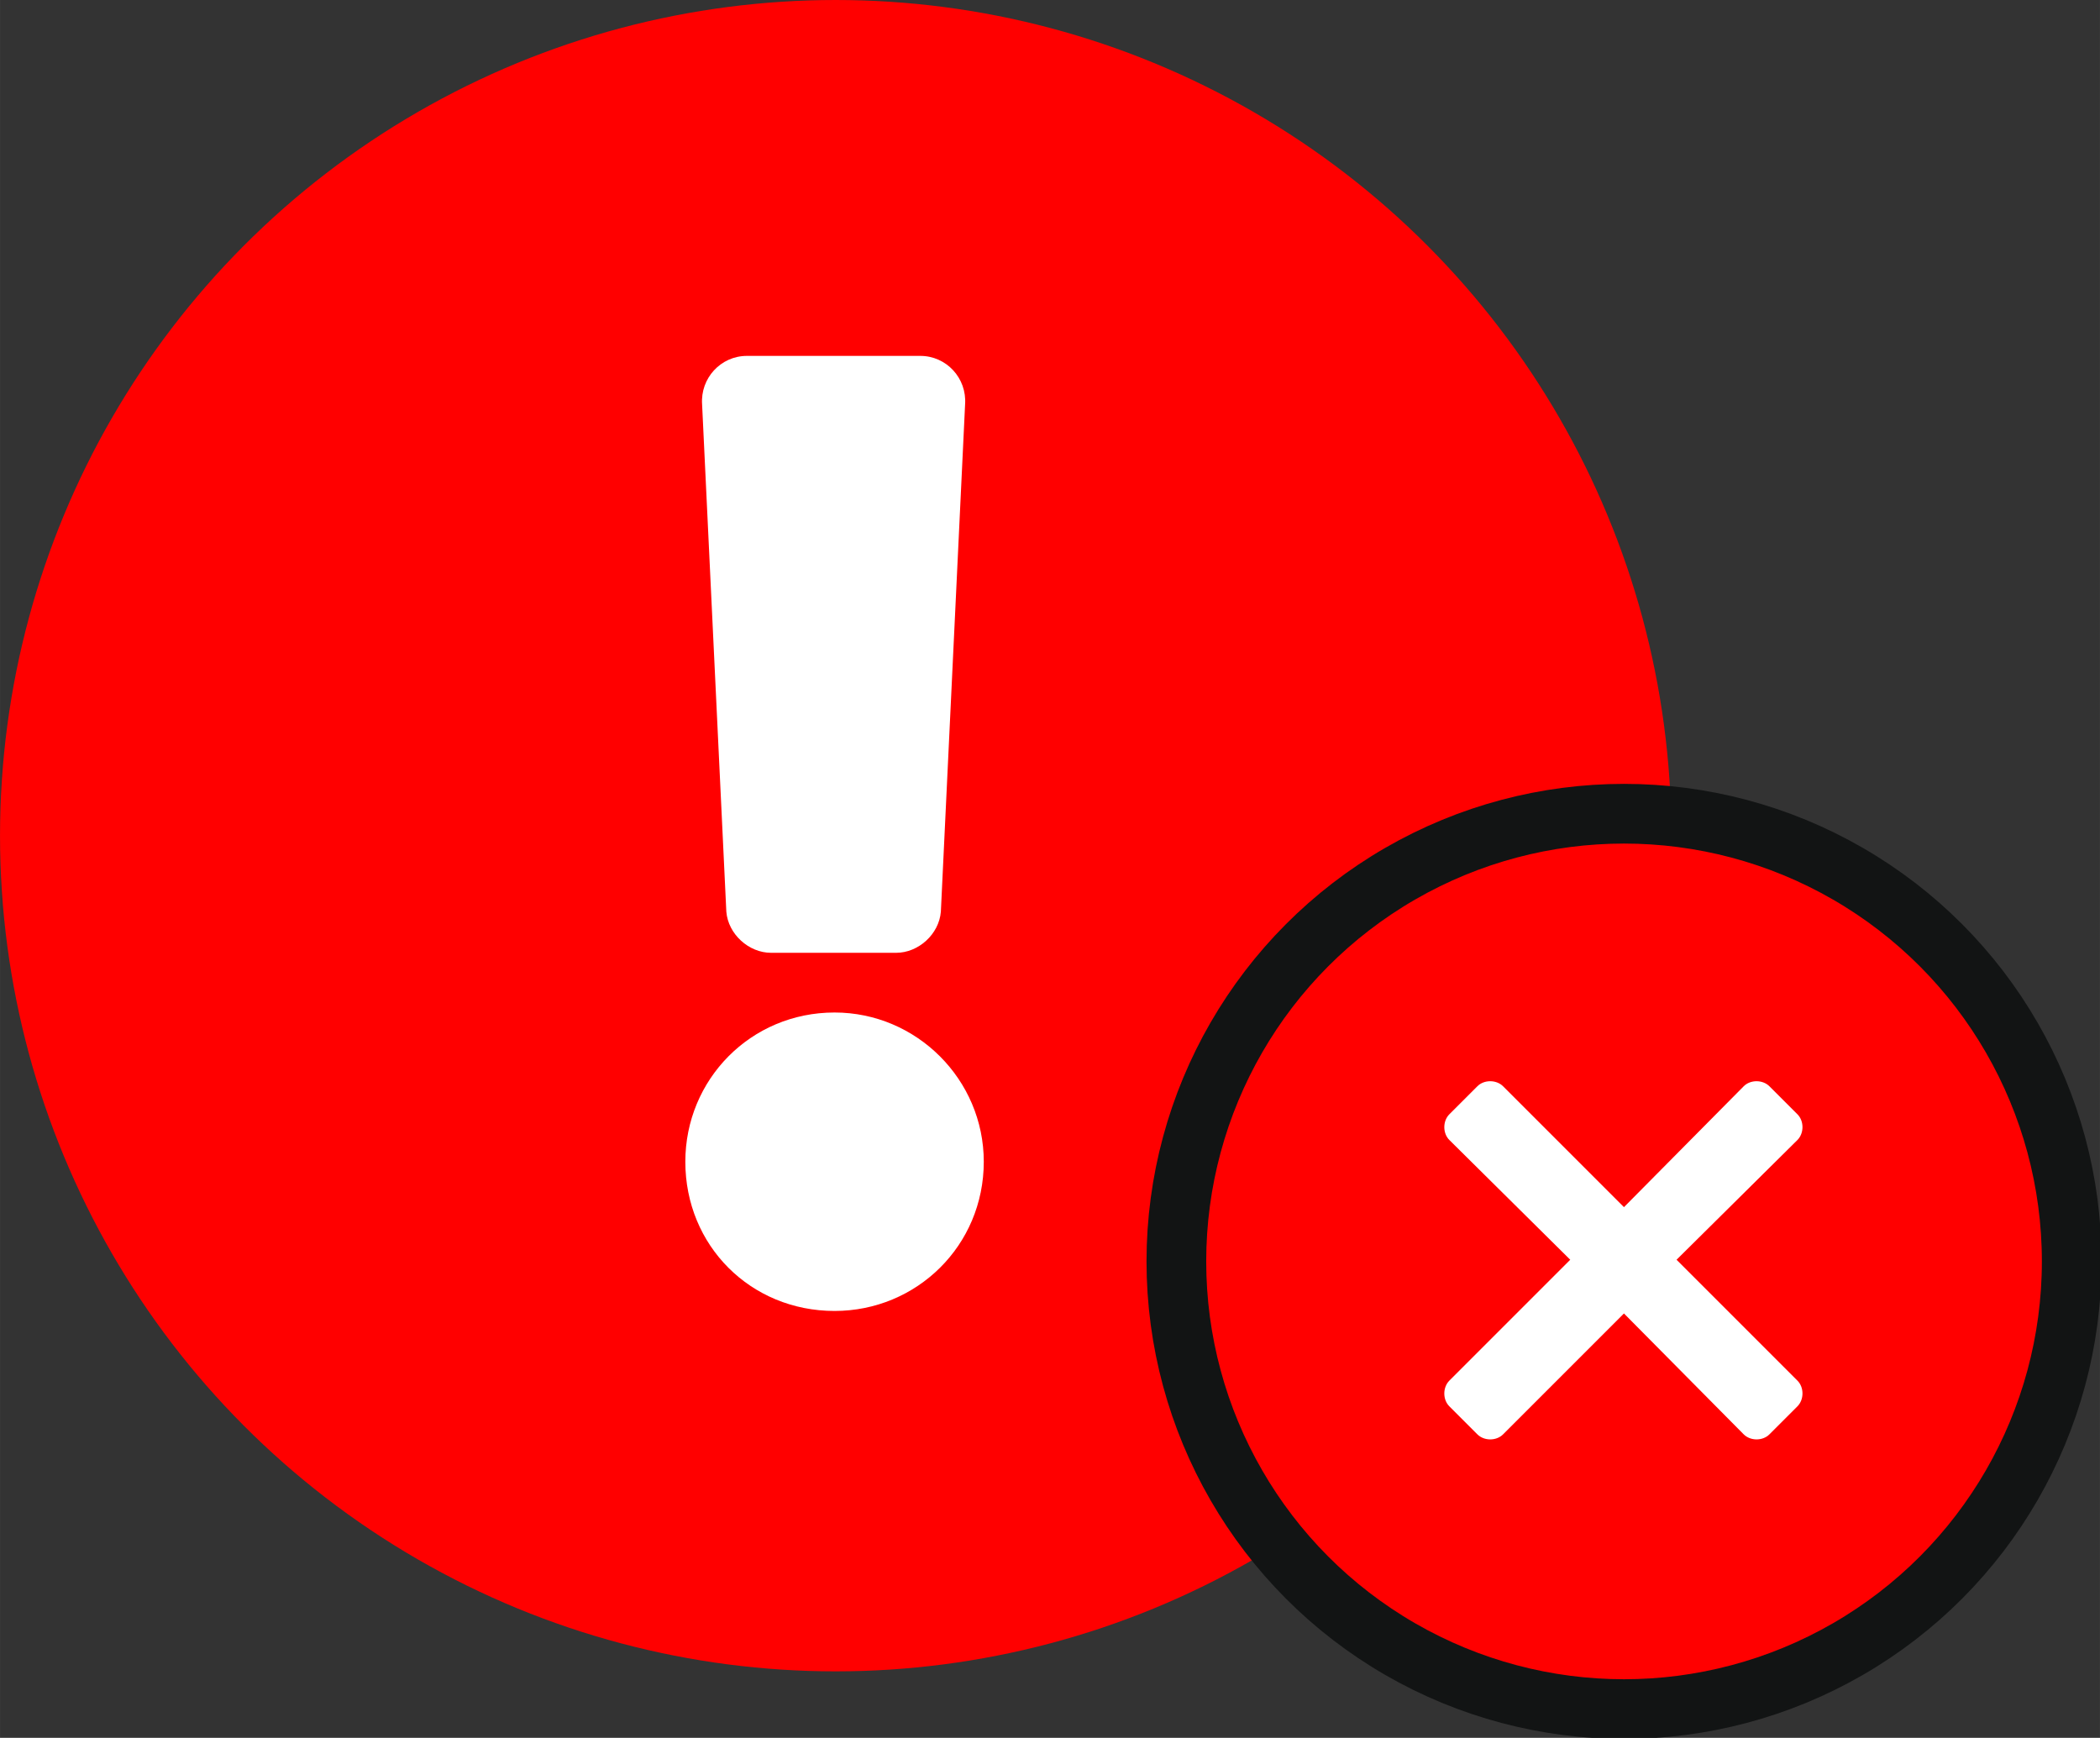 <svg width="35.237" height="29.159" version="1.1" viewBox="0 0 9.323 7.715" xmlns="http://www.w3.org/2000/svg">
 <rect x="0" y="0" width="9.323" height="7.715" fill="#333333" stroke="none"/>
 <g transform="translate(-77.083 -159.37)">
  <g transform="matrix(.265 0 0 .265 77.083 159.37)" style="fill:none">
   <circle cx="14" cy="14" r="14" fill="#f00"/>
  </g>
  <g transform="matrix(.265 0 0 .265 79.993 160.95)" style="fill:none">
   <path d="m5.5 13.5c0-1.375-1.125-2.5-2.5-2.5-1.406 0-2.5 1.125-2.5 2.5 0 1.406 1.094 2.5 2.5 2.5 1.375 0 2.5-1.094 2.5-2.5zm-4.719-12.688 0.406 8.5c0.031 0.375 0.375 0.688 0.75 0.688h2.094c0.375 0 0.719-0.312 0.75-0.688l0.406-8.5c0.031-0.438-0.312-0.812-0.75-0.812h-2.906c-0.438 0-0.781 0.375-0.75 0.812z" fill="#fff"/>
  </g>
  <g transform="matrix(.265 0 0 .265 82.173 162.85)" style="fill:none">
   <circle cx="8" cy="8" r="7.5" fill="#f00" stroke="#121414"/>
  </g>
  <g transform="matrix(.265 0 0 .265 83.495 164.17)" style="fill:none">
   <path d="m3.891 2.991 2.025-2.006c0.113-0.113 0.113-0.319 0-0.431l-0.469-0.469c-0.113-0.113-0.319-0.113-0.431 0l-2.006 2.025-2.025-2.025c-0.113-0.113-0.319-0.113-0.431 0l-0.469 0.469c-0.113 0.113-0.113 0.319 0 0.431l2.025 2.006-2.025 2.025c-0.113 0.113-0.113 0.319 0 0.431l0.469 0.469c0.113 0.113 0.319 0.113 0.431 0l2.025-2.025 2.006 2.025c0.113 0.113 0.319 0.113 0.431 0l0.469-0.469c0.113-0.113 0.113-0.319 0-0.431z" fill="#fff"/>
  </g>
 </g>
</svg>
